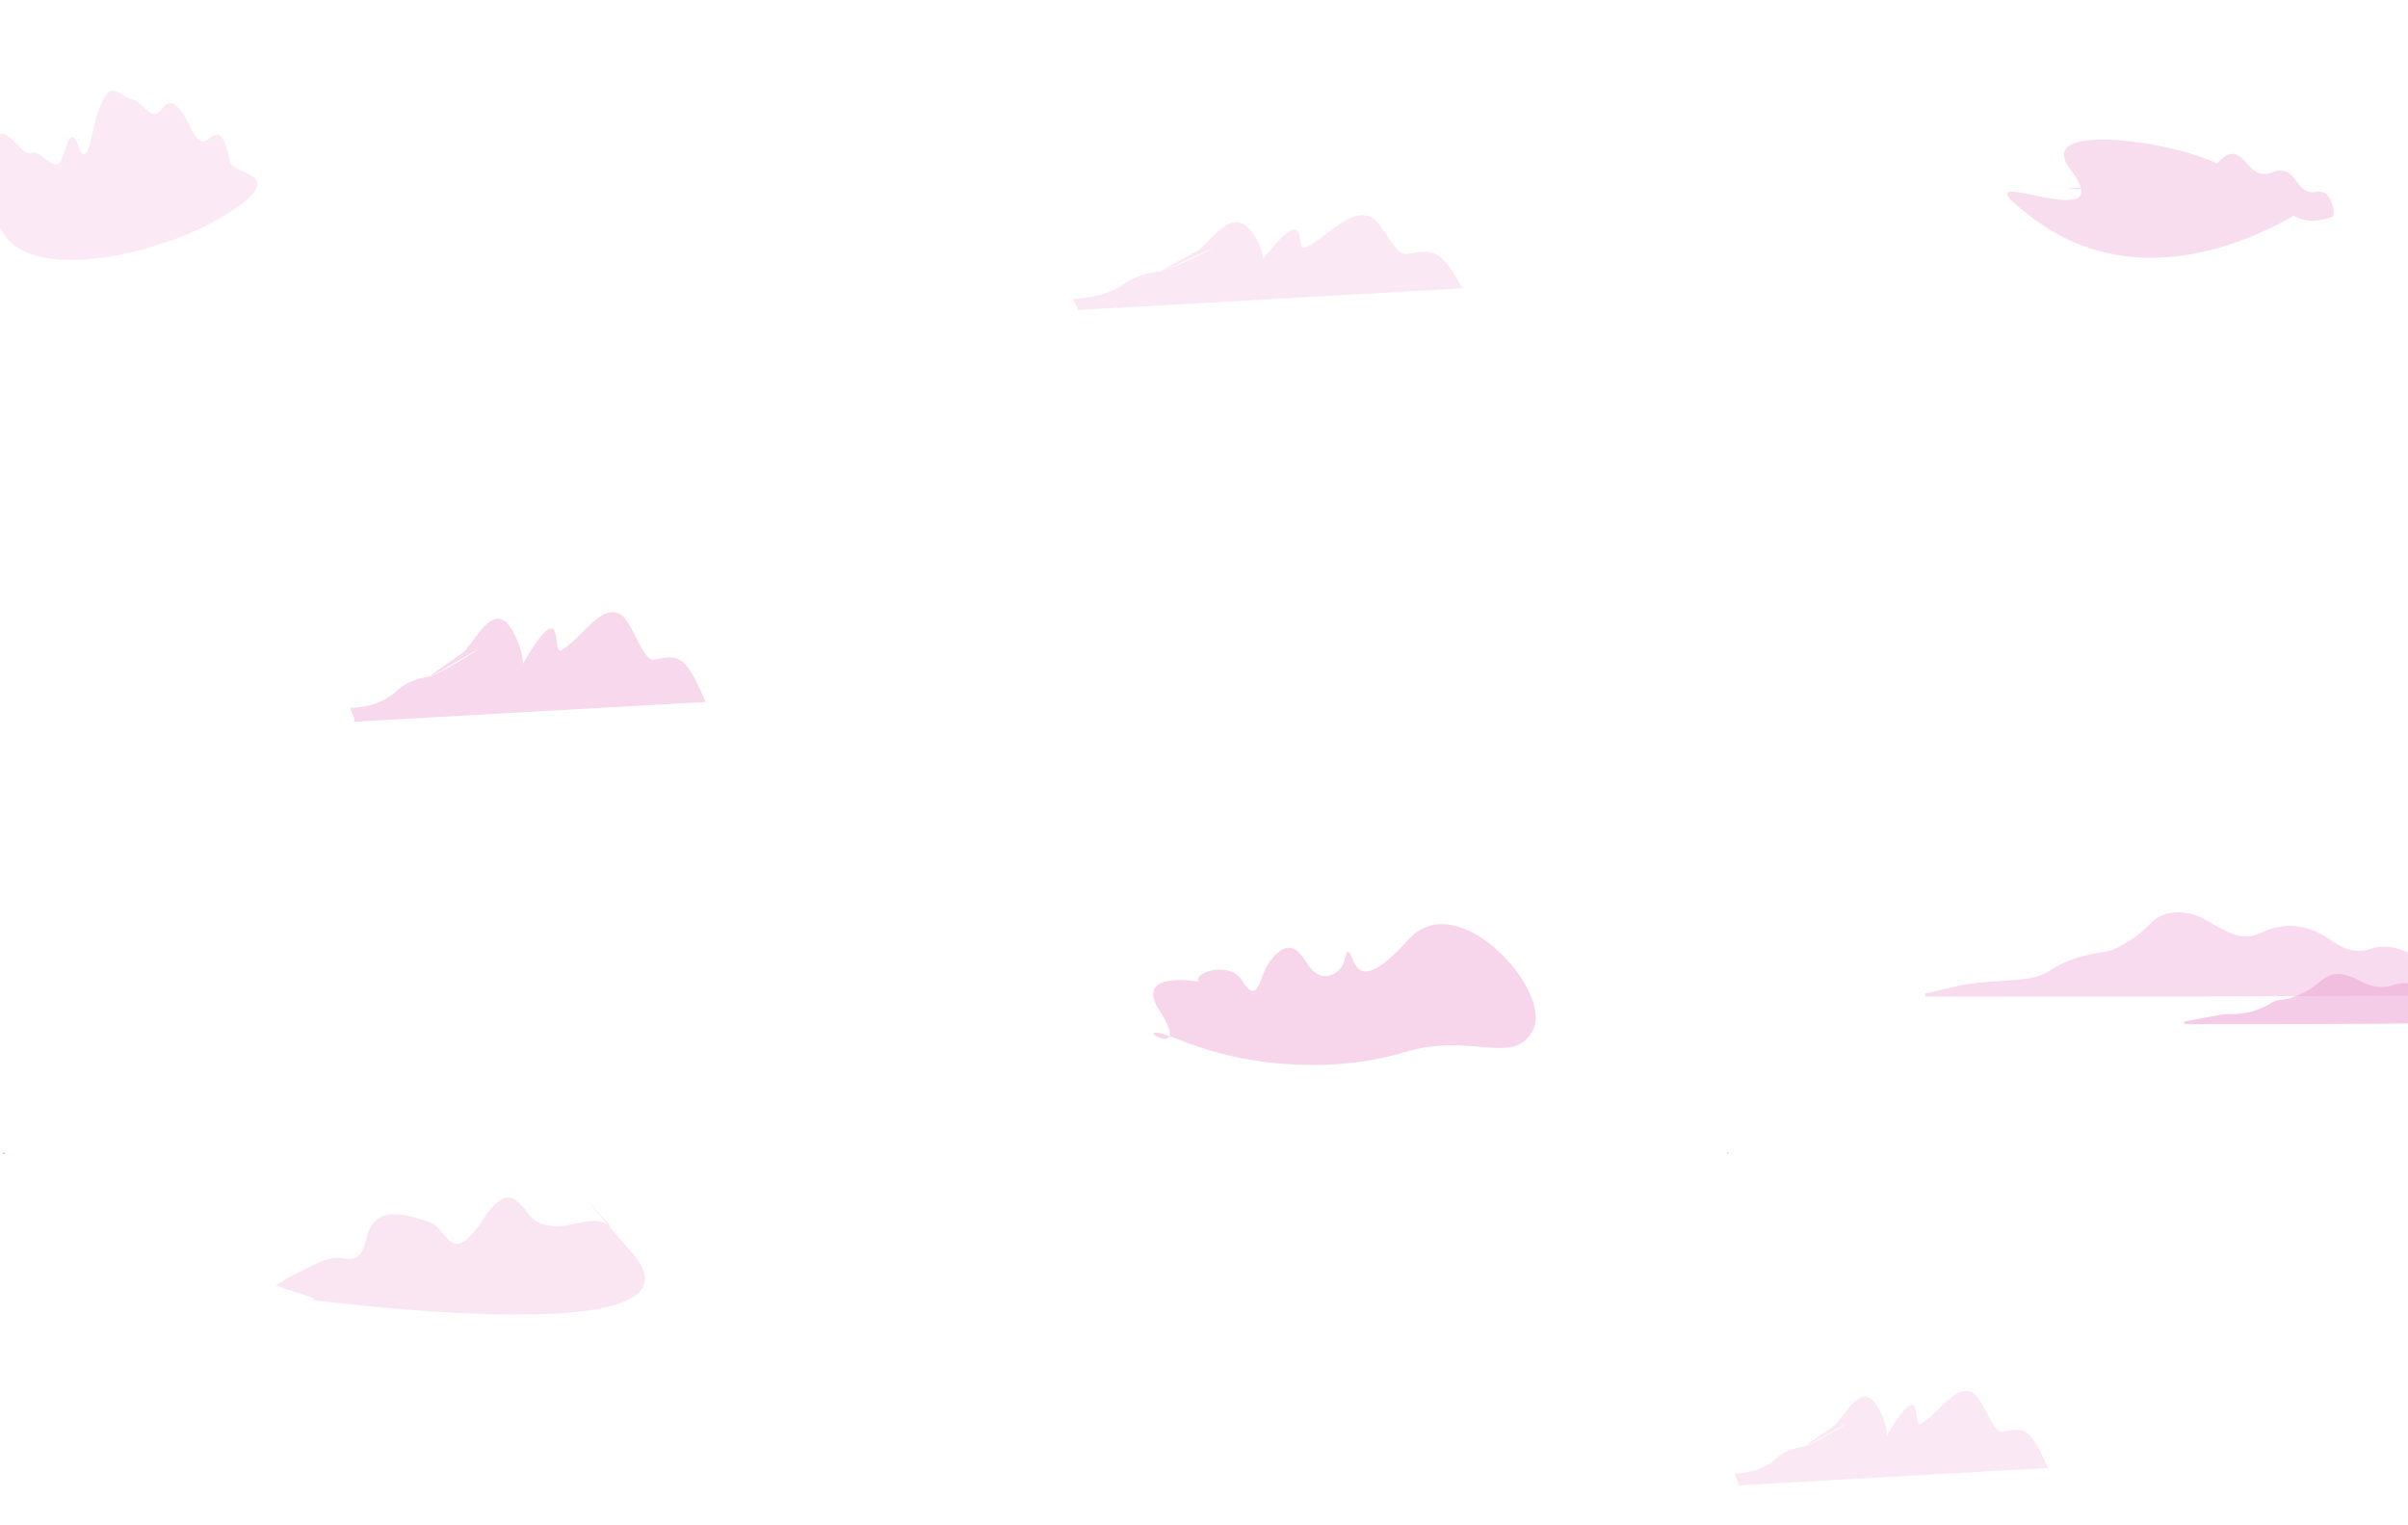<svg xmlns="http://www.w3.org/2000/svg" xmlns:xlink="http://www.w3.org/1999/xlink" version="1.1" width="892.895" enable-background="new 0 0 640 427" xml:space="preserve" height="565.421" style=""><rect id="backgroundrect" width="100%" height="100%" x="0" y="0" fill="none" stroke="none" style="" class=""/><defs><linearGradient id="svg_11"><stop stop-color="#eeaad7" stop-opacity="1" offset="0"/><stop stop-color="#115528" stop-opacity="1" offset="0.55"/></linearGradient><linearGradient id="svg_12" spreadMethod="pad"><stop stop-color="#eeaad7" stop-opacity="1" offset="0"/><stop stop-color="#115528" stop-opacity="1" offset="0.527"/><stop stop-color="#115528" stop-opacity="1" offset="0.683"/><stop stop-color="#115528" stop-opacity="1" offset="0.882"/><stop stop-color="#115528" stop-opacity="1" offset="1"/></linearGradient><linearGradient id="svg_3"><stop stop-color="#eeaad7" stop-opacity="1" offset="0"/><stop stop-color="#115528" stop-opacity="1" offset="1"/></linearGradient><linearGradient id="svg_16"><stop stop-color="#8ae9e9" stop-opacity="1" offset="0"/><stop stop-color="#751616" stop-opacity="1" offset="0.761"/></linearGradient><linearGradient id="svg_21"><stop stop-color="#8ae9e9" stop-opacity="1" offset="0"/><stop stop-color="#751616" stop-opacity="1" offset="1"/></linearGradient></defs>








































































































































































































<g class="currentLayer" style=""><title>Layer 1</title><path fill="#eeaad7" opacity="0.42" stroke="none" d="M893.126,369.112 C833.405,369.496 773.684,369.496 713.964,369.496 C713.906,369.126 713.849,368.756 713.792,368.387 C719.379,367.128 724.909,365.491 730.57,364.706 C737.499,363.746 744.571,363.726 751.516,362.839 C754.527,362.455 757.764,361.444 760.218,359.804 C766.279,355.75 772.914,353.964 780.15,352.947 C783.702,352.448 787.162,350.324 790.278,348.381 C793.121,346.608 795.58,344.211 797.965,341.866 C802.844,337.069 811.286,337.339 817.536,340.888 C820.371,342.497 823.213,344.113 826.159,345.526 C830.185,347.457 834.255,347.871 838.52,345.805 C848.111,341.157 856.953,343.195 865.085,349.085 C869.301,352.14 874.067,353.425 878.842,351.822 C883.863,350.137 888.104,350.983 892.803,353.079 C893.126,358.312 893.126,363.52 893.126,369.112 z" id="svg_5" class="" fill-opacity="1"/><path fill="#eeaad7" opacity="0.46" stroke="none" d="M129.207,258.826 C135.641,258.86 141.547,257.689 146.947,253.214 C150.418,250.338 154.674,249.221 159.257,248.788 C162.616,248.47 191.588,232.387 169.004,244.042 C146.421,255.697 171.542,241.324 172.819,239.957 C179.201,233.128 186.265,220.152 192.364,237.336 C198.462,254.519 184.402,258.358 197.568,240.709 C210.734,223.06 204.736,243.79 208.488,241.827 C216.538,237.617 224.82,224.436 231.59,230.178 C235.347,233.366 238.576,247.967 242.637,247.253 C250.952,245.793 253.446,246.943 257.355,255.387 C258.519,257.9 259.443,260.548 260.811,263.97 C216.692,263.97 127.353,263.93 129.541,263.973 C131.73,264.017 129.207,260.772 129.207,258.826 z" id="svg_6" class="" fill-opacity="1" transform="rotate(-3.226 195.009,246.363) "/><path fill="#eeaad7" opacity="0.27" stroke="none" d="M397.3,106.717 C404.356,106.745 410.834,105.773 416.757,102.055 C420.563,99.666 425.231,98.737 430.258,98.377 C433.943,98.114 465.718,84.752 440.949,94.435 C416.18,104.118 443.732,92.176 445.133,91.041 C452.132,85.367 459.88,74.587 466.569,88.863 C473.258,103.139 457.837,106.328 472.277,91.666 C486.717,77.003 480.138,94.225 484.254,92.595 C493.083,89.097 502.167,78.146 509.591,82.917 C513.712,85.565 517.254,97.695 521.708,97.103 C530.827,95.889 533.562,96.845 537.85,103.86 C539.127,105.948 540.14,108.148 541.641,110.991 C493.252,110.991 395.266,110.957 397.667,110.994 C400.067,111.03 397.3,108.334 397.3,106.717 z" class="" fill-opacity="1" transform="rotate(-3.226 469.47,96.363) " id="svg_10"/><path fill="#eeaad7" opacity="0.27" stroke="none" d="M642.613,543.1 C648.286,543.129 653.494,542.124 658.255,538.279 C661.316,535.809 665.068,534.848 669.109,534.477 C672.072,534.204 697.617,520.387 677.704,530.4 C657.791,540.412 679.942,528.064 681.068,526.89 C686.694,521.023 692.923,509.876 698.301,524.638 C703.678,539.4 691.281,542.698 702.889,527.536 C714.498,512.374 709.209,530.183 712.518,528.497 C719.616,524.88 726.919,513.556 732.887,518.489 C736.2,521.228 739.048,533.771 742.628,533.158 C749.959,531.904 752.159,532.892 755.606,540.146 C756.632,542.305 757.446,544.579 758.653,547.52 C719.752,547.52 640.978,547.485 642.908,547.522 C644.838,547.56 642.613,544.772 642.613,543.1 z" class="" fill-opacity="1" transform="rotate(-3.226 700.633,532.394) " id="svg_2"/><path fill="#eeaad7" opacity="0.44" stroke="none" d="M451.942,877.226 C418.588,877.645 385.234,877.645 351.88,877.645 C351.82,877.222 351.759,876.799 351.698,876.375 C356.59,875.307 361.474,874.19 366.379,873.197 C368.009,872.867 369.7,872.682 371.357,872.726 C377.697,872.895 383.253,870.87 388.523,867.062 C390.533,865.61 393.654,866.035 396.059,865.035 C399.176,863.74 402.371,862.282 405.013,860.16 C408.966,856.984 412.102,852.185 417.932,853.522 C420.313,854.068 422.732,855.032 424.805,856.379 C429.586,859.484 434.14,860.736 439.83,858.492 C443.225,857.154 447.405,858.074 451.587,857.967 C451.942,864.239 451.942,870.523 451.942,877.226 z" id="svg_7" class="" fill-opacity="1"/><path fill="#eeaad7" opacity="0.6" stroke="none" d="M898.759,379.38 C869.208,379.701 839.656,379.701 810.105,379.701 C810.051,379.377 809.998,379.053 809.944,378.729 C814.278,377.911 818.605,377.056 822.951,376.296 C824.395,376.043 825.894,375.902 827.361,375.936 C832.979,376.065 837.901,374.515 842.571,371.601 C844.352,370.489 847.116,370.815 849.248,370.049 C852.008,369.058 854.839,367.942 857.18,366.318 C860.683,363.887 863.461,360.214 868.626,361.237 C870.736,361.655 872.879,362.393 874.716,363.424 C878.952,365.8 882.987,366.759 888.028,365.042 C891.036,364.017 894.739,364.721 898.445,364.64 C898.759,369.44 898.759,374.249 898.759,379.38 z" class="" fill-opacity="1" id="svg_1"/><path fill="#eeaad7" opacity="1" stroke="none" d=" M1,427.5   C1.321,427.104 1.584,427.29 1.894,427.78   C1.667,428 1.333,428 1,427.5  z" id="svg_13" class="" fill-opacity="1"/><path fill="#CEE8C1" opacity="1" stroke="none" d=" M640.5,428   C640.091,427.67 640.276,427.407 640.778,427.105   C641,427.333 641,427.667 640.5,428  z" id="svg_14" class=""/><path fill="#eeaad7" opacity="0.52" stroke="none" d="M29.05,54.121 C32.45,63.651 34.04,48.752 35.918,42.924 C40.801,27.772 43.222,35.259 48.555,36.63 C53.888,38.001 55.886,46.057 60.245,40.132 C64.023,34.997 67.605,41.121 70.791,47.539 C72.918,51.822 74.95,53.726 77.565,51.37 C81.326,47.981 83.298,50.437 85.426,60.235 C86.463,65.009 108.709,64.133 83.376,79.843 C58.044,95.552 -0.957,108.748 -1.417,76.701 C-1.877,44.653 1.518,120.048 -1.518,74.799 C-4.554,29.55 6.519,59.496 11.825,56.664 C14.397,55.291 19.504,63.004 22.02,60.466 C24.261,58.206 25.649,44.592 29.05,54.121 z" id="svg_18" class="" fill-opacity="0.5"/><path fill="#eeaad7" opacity="0.49" stroke="none" d="M432.259,386.706 C414.428,367.592 472.347,374.781 452.659,375.297 C432.971,375.814 453.052,361.861 460.502,370.422 C467.952,378.983 466.672,367.478 468.83,362.766 C473.541,352.475 478.045,354.285 482.801,359.607 C486.367,363.598 489.975,364.912 494.008,361.623 C498.478,357.977 495.216,349.953 498.669,354.325 C500.902,357.152 504.249,367.601 518.626,344.592 C533.003,321.583 574.285,353.987 569.959,369.277 C565.633,384.566 547.443,374.27 524.709,385.887 C501.974,397.504 470.611,402.022 442.682,396.299 C414.753,390.575 450.09,405.82 432.259,386.706 z" class="" fill-opacity="1" id="svg_9" transform="rotate(10.036 499.538,367.681) "/><path fill="#eeaad7" opacity="0.56" stroke="none" d="M766.12,68.755 C740.657,44.546 878.675,56.653 800.332,70.46 C721.988,84.267 804.535,67.986 806.645,66.749 C808.153,65.866 809.646,64.716 811.218,64.327 C814.075,63.621 816.638,62.504 818.751,59.244 C823.133,52.482 825.406,51.975 830.836,56.623 C833.944,59.283 836.865,60.257 840.375,58.062 C843.409,56.166 846.512,56.637 849.399,59.721 C851.669,62.145 854.117,63.951 857.246,62.762 C860.757,61.429 863.446,63.576 865.112,68.997 C865.19,69.862 865.195,70.218 865.065,70.787 C859.479,73.921 853.977,75 848.067,71.486 C848.331,72.905 864.53,61.972 848.386,74.537 C832.241,87.102 795.137,109.566 756.059,89.211 C716.981,68.856 791.582,92.963 766.12,68.755 z" id="svg_20" class="" fill-opacity="0.7" transform="rotate(9.02 804.83,75.488) "/><path fill="#eeaad7" opacity="0.29" stroke="none" d="M238.621,461.922 C236.054,463.214 233.578,464.659 230.898,465.762 C226.607,467.527 222.351,469.737 217.769,470.529 C211.924,471.539 207.577,465.576 204.021,477.558 C200.466,489.54 188.809,485.343 180.202,481.664 C173.749,478.906 173.693,464.078 160.741,481.348 C147.788,498.617 146.209,482.174 139.922,479.1 C135.855,477.112 132.132,477.055 128.136,477.724 C117.08,479.574 115.032,478.944 109.367,471.015 C108.316,469.543 139.176,509.108 105.967,465.607 C72.759,422.106 257.799,462.111 234.417,457.245 C211.035,452.38 237.489,460.404 238.621,461.922 z" id="svg_19" class="" fill-opacity="1" transform="rotate(176.546 170.293,467.113) "/></g></svg>